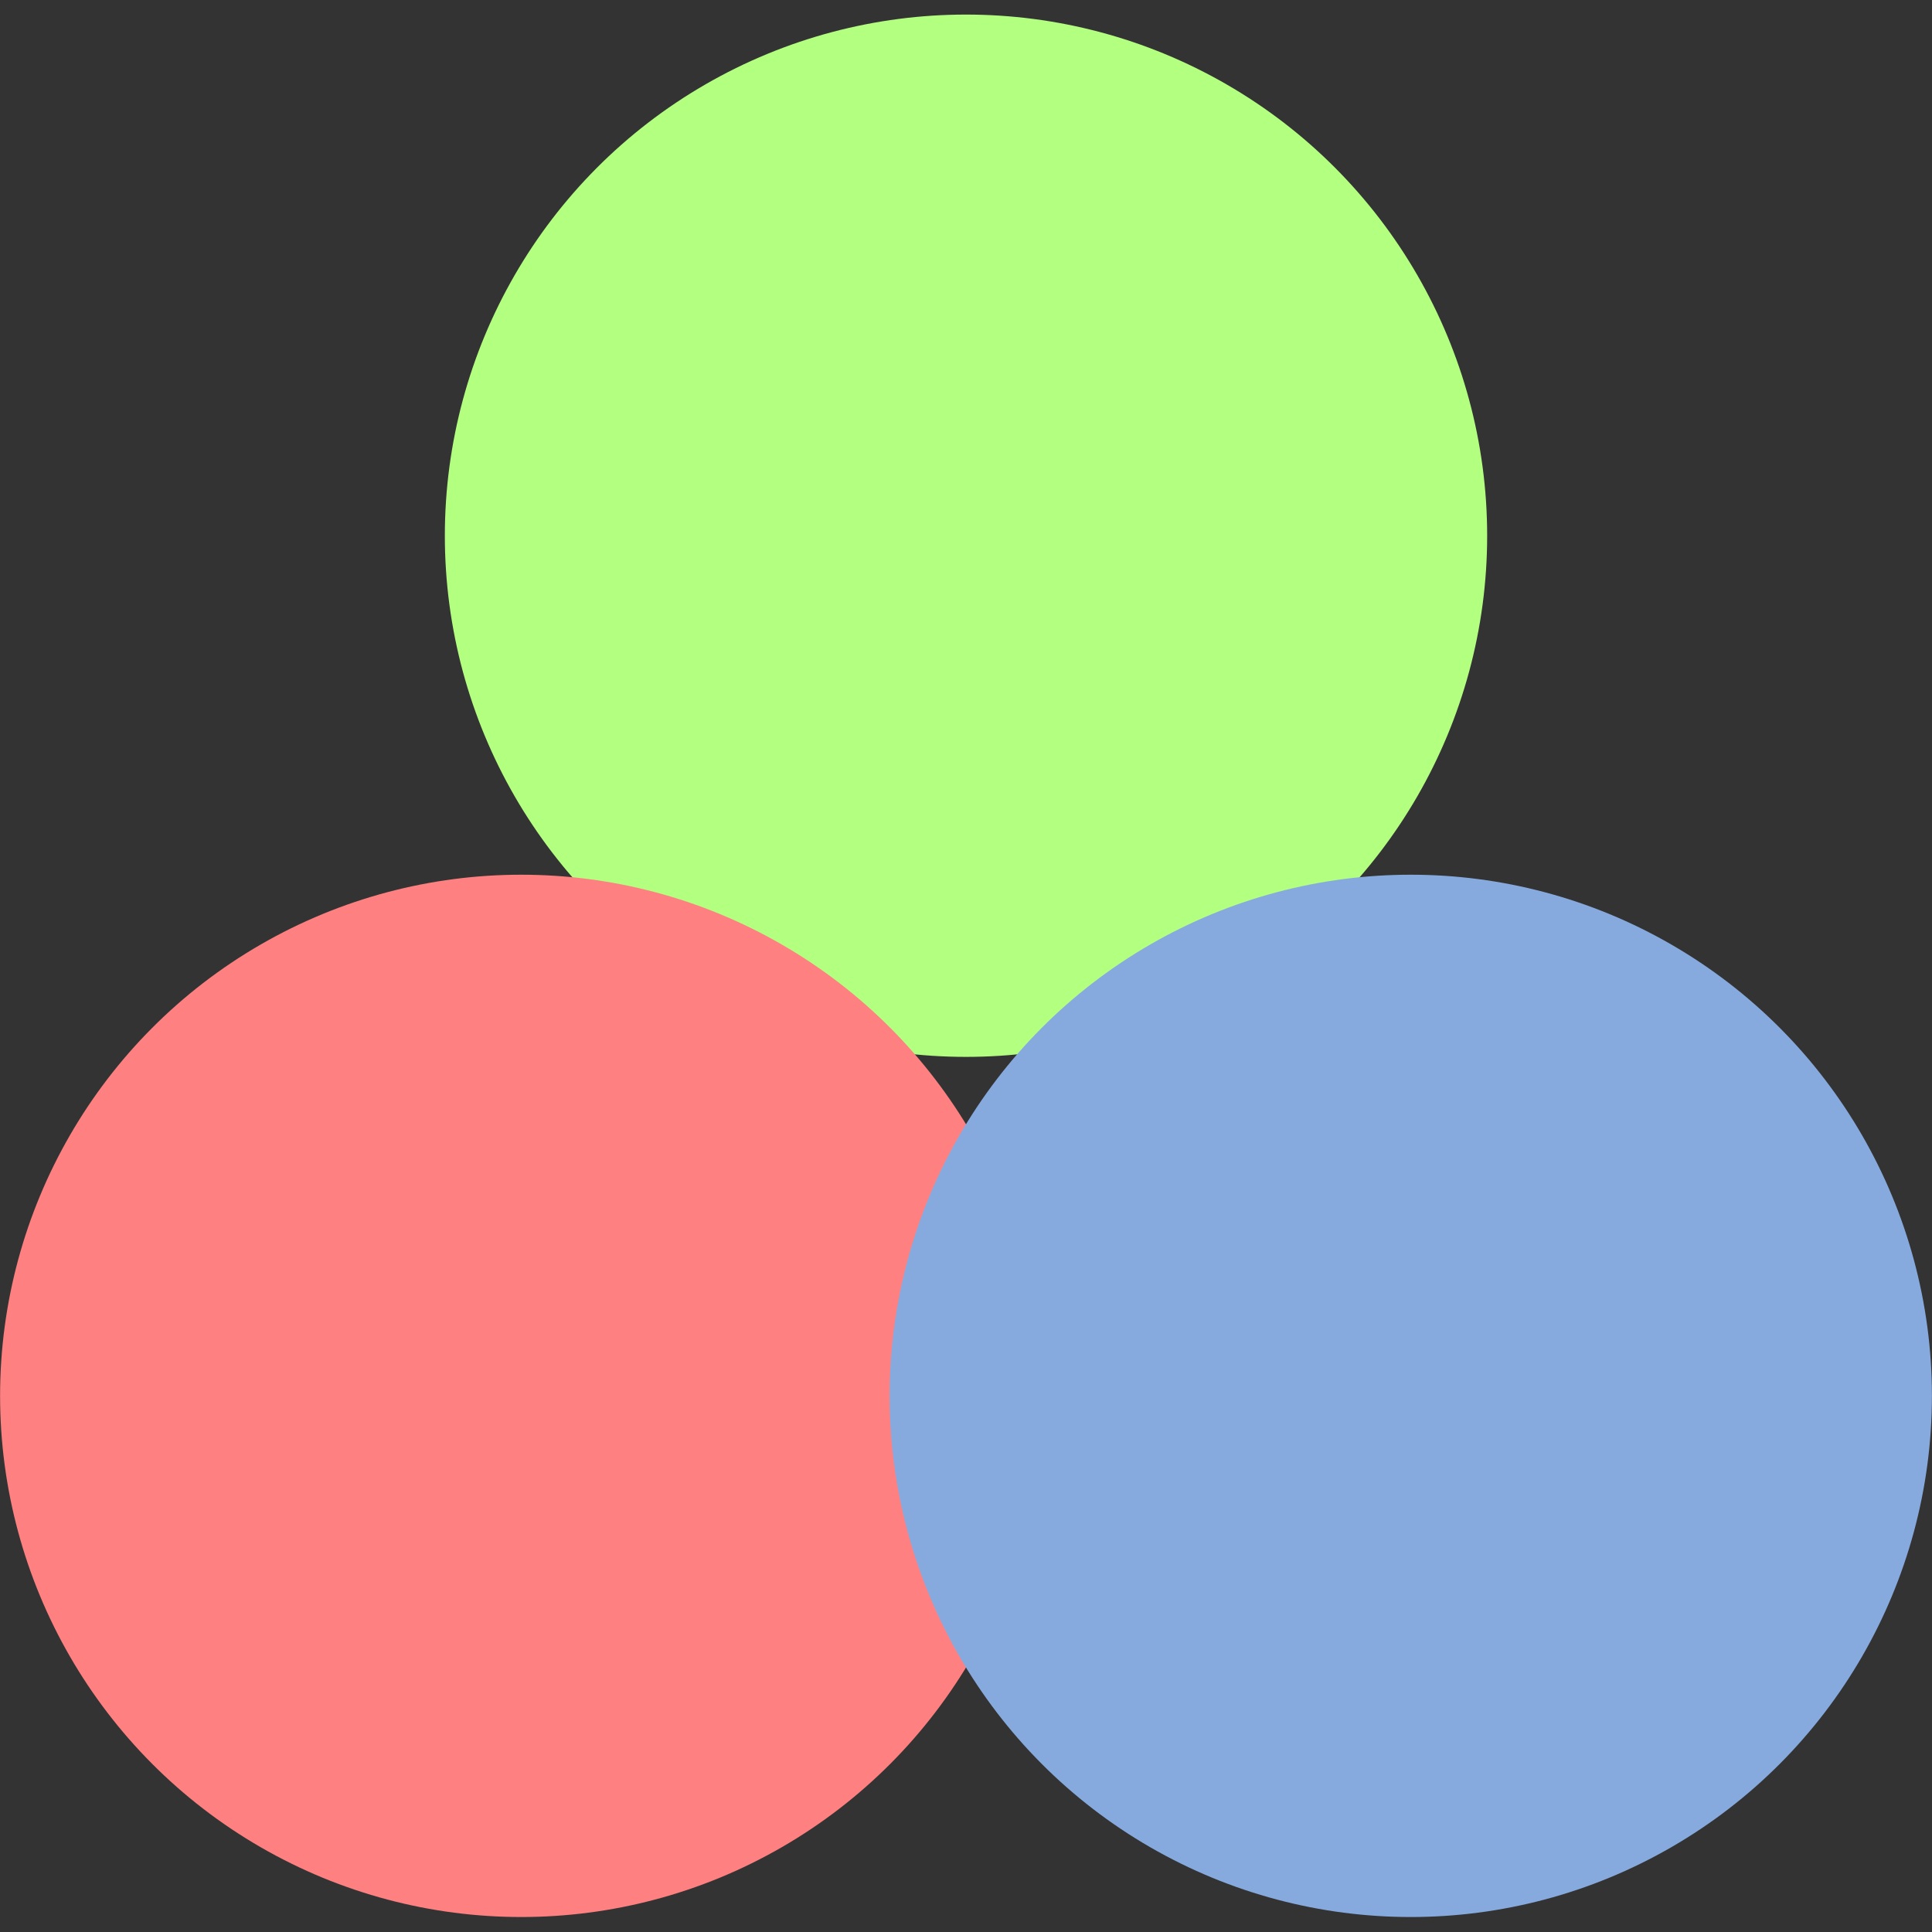 <?xml version="1.0" encoding="UTF-8" standalone="no"?>
<svg
   xmlns:dc="http://purl.org/dc/elements/1.1/"
   xmlns:cc="http://creativecommons.org/ns#"
   xmlns:rdf="http://www.w3.org/1999/02/22-rdf-syntax-ns#"
   xmlns:svg="http://www.w3.org/2000/svg"
   xmlns="http://www.w3.org/2000/svg"
   xmlns:sodipodi="http://sodipodi.sourceforge.net/DTD/sodipodi-0.dtd"
   xmlns:inkscape="http://www.inkscape.org/namespaces/inkscape"
   viewBox="0 0 48 48"
   id="svg2"
   version="1.1"
   inkscape:version="0.91 r13725"
   sodipodi:docname="colorhug.svg">
  <rect x="0" y="0" width="48" height="48" fill="#333333" stroke="none"/>
  <sodipodi:namedview
     pagecolor="#ffffff"
     bordercolor="#666666"
     borderopacity="1"
     objecttolerance="10"
     gridtolerance="10"
     guidetolerance="10"
     inkscape:pageopacity="0"
     inkscape:pageshadow="2"
     inkscape:window-width="1280"
     inkscape:window-height="694"
     id="namedview43"
     showgrid="false"
     inkscape:zoom="4.9166667"
     inkscape:cx="-9.1525424"
     inkscape:cy="24"
     inkscape:window-x="0"
     inkscape:window-y="0"
     inkscape:window-maximized="1"
     inkscape:current-layer="svg2" />
  <defs
     id="defs4">
    <linearGradient
       id="3"
       x1="360.17"
       y1="541"
       x2="358.77"
       y2="527"
       gradientUnits="userSpaceOnUse"
       gradientTransform="translate(-334.57,-509.8)">
      <stop
         stop-color="#dce2ff"
         id="stop7" />
      <stop
         offset="1"
         stop-color="#f8feff"
         id="stop9" />
    </linearGradient>
    <linearGradient
       id="4"
       x1="350.48"
       y1="557.8"
       x2="347.89"
       y2="531.9"
       gradientUnits="userSpaceOnUse"
       gradientTransform="translate(-334.57,-509.8)">
      <stop
         stop-color="#eb4646"
         id="stop12" />
      <stop
         offset="1"
         stop-color="#ff8651"
         id="stop14" />
    </linearGradient>
    <linearGradient
       id="2"
       y1="537.36"
       x2="0"
       y2="531.01"
       gradientUnits="userSpaceOnUse"
       gradientTransform="translate(-334.57,-509.8)">
      <stop
         stop-color="#161719"
         id="stop17" />
      <stop
         offset="1"
         stop-color="#424649"
         id="stop19" />
    </linearGradient>
    <linearGradient
       id="0"
       x1="372.58"
       y1="557.8"
       x2="369.99"
       y2="531.9"
       gradientUnits="userSpaceOnUse"
       gradientTransform="translate(-334.57,-509.8)">
      <stop
         stop-color="#0976da"
         id="stop22" />
      <stop
         offset="1"
         stop-color="#5de5f0"
         id="stop24" />
    </linearGradient>
    <linearGradient
       id="1"
       x1="361.53"
       y1="536.43"
       x2="358.94"
       y2="510.53"
       gradientUnits="userSpaceOnUse"
       gradientTransform="translate(-334.57,-509.8)">
      <stop
         stop-color="#4fd127"
         id="stop27" />
      <stop
         offset="1"
         stop-color="#c6f61a"
         id="stop29" />
    </linearGradient>
  </defs>
  <circle
     style="fill:#b3ff80"
     id="circle33"
     cx="24"
     cy="13.31"
     r="12.948" />
  <circle
     style="fill:#ff8080"
     id="circle35"
     cx="12.95"
     cy="34.68"
     r="12.948" />
  <circle
     style="fill:#87aade"
     id="circle37"
     cx="35.05"
     cy="34.68"
     r="12.948" />
</svg>
